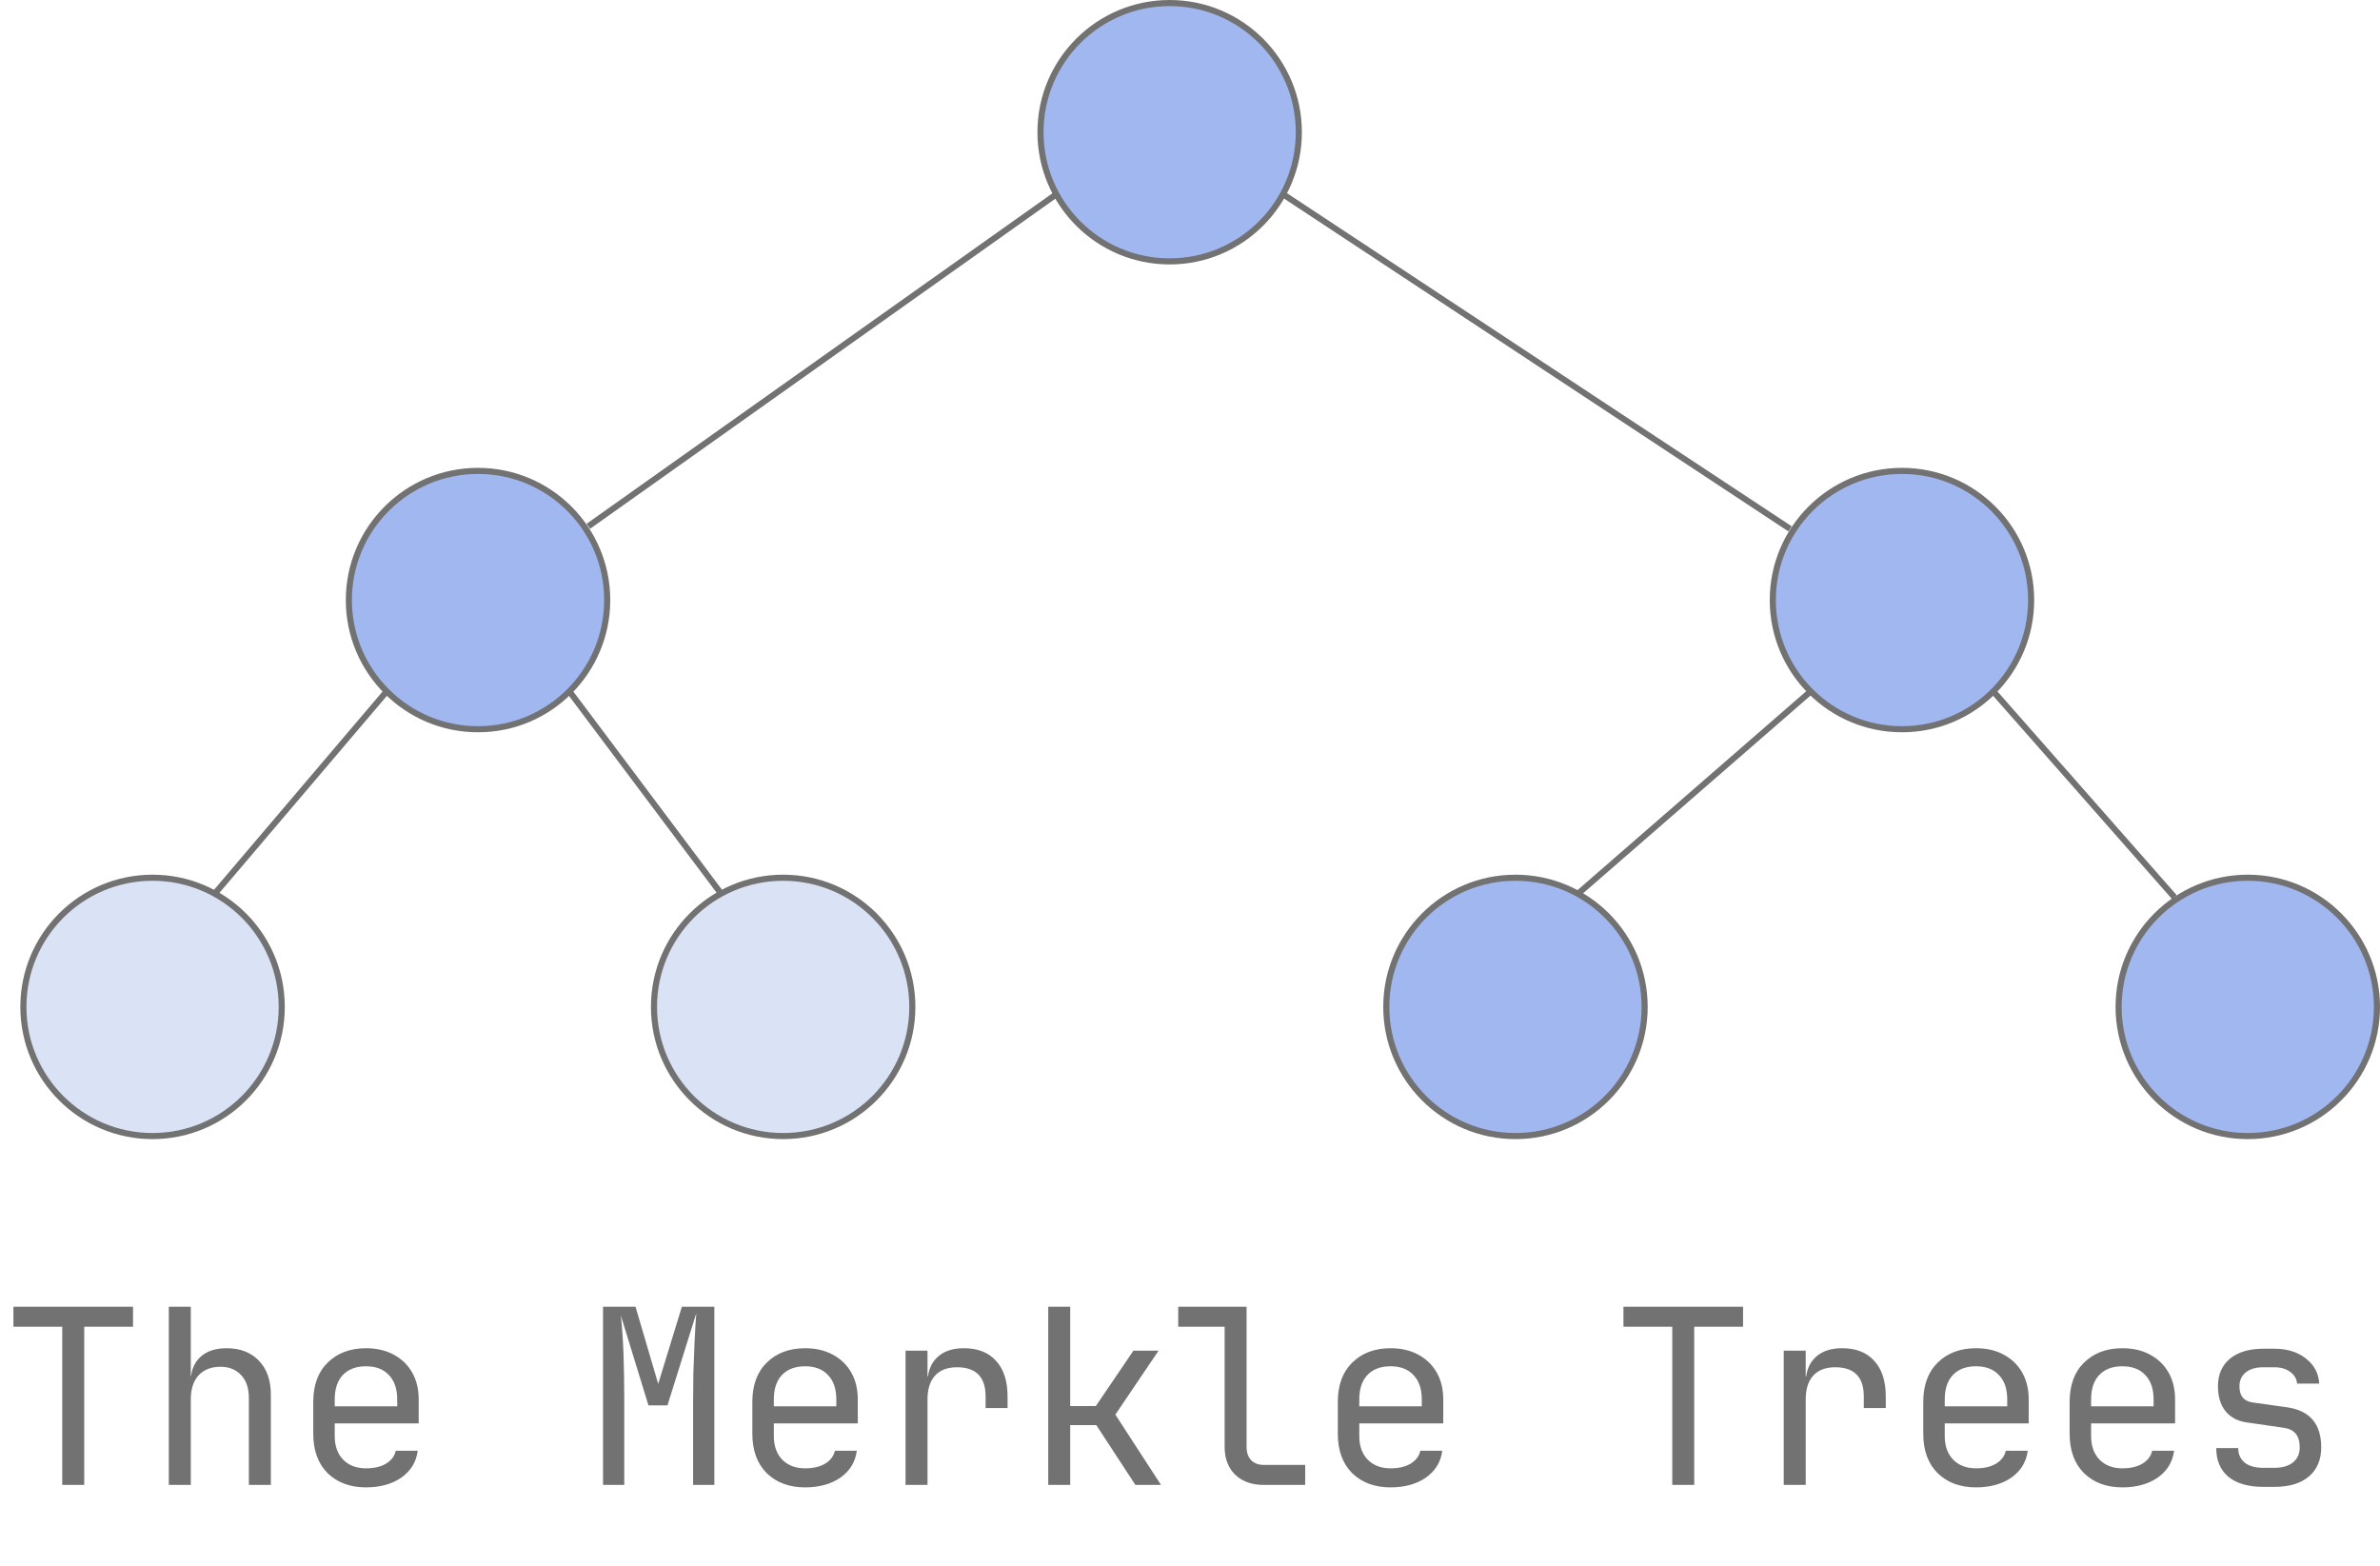 <svg width="117" height="77" viewBox="0 0 117 77" fill="none" xmlns="http://www.w3.org/2000/svg">
<path d="M3.06 73V65.224H0.66V64.24H6.54V65.224H4.14V73H3.06ZM8.299 73V64.24H9.379V67.66H9.391C9.447 67.22 9.627 66.88 9.931 66.64C10.235 66.4 10.639 66.28 11.143 66.28C11.807 66.28 12.335 66.484 12.727 66.892C13.119 67.3 13.315 67.856 13.315 68.56V73H12.235V68.74C12.235 68.244 12.107 67.864 11.851 67.6C11.603 67.328 11.263 67.192 10.831 67.192C10.383 67.192 10.027 67.332 9.763 67.612C9.507 67.892 9.379 68.288 9.379 68.8V73H8.299ZM17.991 73.12C17.215 73.12 16.587 72.888 16.107 72.424C15.635 71.952 15.399 71.304 15.399 70.48V68.92C15.399 68.096 15.635 67.452 16.107 66.988C16.587 66.516 17.215 66.28 17.991 66.28C18.511 66.28 18.963 66.384 19.347 66.592C19.739 66.8 20.043 67.092 20.259 67.468C20.475 67.844 20.583 68.288 20.583 68.8V69.976H16.455V70.6C16.455 71.088 16.595 71.476 16.875 71.764C17.155 72.044 17.527 72.184 17.991 72.184C18.391 72.184 18.719 72.108 18.975 71.956C19.239 71.796 19.399 71.584 19.455 71.32H20.535C20.463 71.872 20.195 72.312 19.731 72.64C19.267 72.96 18.687 73.12 17.991 73.12ZM16.455 69.136H19.527V68.8C19.527 68.28 19.391 67.88 19.119 67.6C18.855 67.312 18.479 67.168 17.991 67.168C17.503 67.168 17.123 67.312 16.851 67.6C16.587 67.88 16.455 68.28 16.455 68.8V69.136ZM29.645 73V64.24H31.241L32.357 68.032L33.521 64.24H35.117V73H34.073V68.86C34.073 68.468 34.077 68.02 34.085 67.516C34.101 67.004 34.121 66.488 34.145 65.968C34.169 65.448 34.197 64.98 34.229 64.564L32.813 69.088H31.877L30.521 64.672C30.585 65.264 30.629 65.912 30.653 66.616C30.677 67.32 30.689 68.068 30.689 68.86V73H29.645ZM39.577 73.12C38.801 73.12 38.173 72.888 37.693 72.424C37.221 71.952 36.985 71.304 36.985 70.48V68.92C36.985 68.096 37.221 67.452 37.693 66.988C38.173 66.516 38.801 66.28 39.577 66.28C40.097 66.28 40.549 66.384 40.933 66.592C41.325 66.8 41.629 67.092 41.845 67.468C42.061 67.844 42.169 68.288 42.169 68.8V69.976H38.041V70.6C38.041 71.088 38.181 71.476 38.461 71.764C38.741 72.044 39.113 72.184 39.577 72.184C39.977 72.184 40.305 72.108 40.561 71.956C40.825 71.796 40.985 71.584 41.041 71.32H42.121C42.049 71.872 41.781 72.312 41.317 72.64C40.853 72.96 40.273 73.12 39.577 73.12ZM38.041 69.136H41.113V68.8C41.113 68.28 40.977 67.88 40.705 67.6C40.441 67.312 40.065 67.168 39.577 67.168C39.089 67.168 38.709 67.312 38.437 67.6C38.173 67.88 38.041 68.28 38.041 68.8V69.136ZM44.516 73V66.4H45.596V67.66H45.62C45.676 67.236 45.856 66.9 46.16 66.652C46.464 66.404 46.872 66.28 47.384 66.28C48.072 66.28 48.6 66.488 48.968 66.904C49.344 67.312 49.532 67.896 49.532 68.656V69.22H48.452V68.656C48.452 67.696 47.984 67.216 47.048 67.216C46.576 67.216 46.216 67.352 45.968 67.624C45.72 67.896 45.596 68.288 45.596 68.8V73H44.516ZM51.531 73V64.24H52.611V69.124H53.871L55.719 66.4H56.955L54.831 69.544L57.075 73H55.815L53.895 70.06H52.611V73H51.531ZM62.123 73C61.538 73 61.071 72.832 60.718 72.496C60.374 72.152 60.203 71.7 60.203 71.14V65.224H57.922V64.24H61.282V71.14C61.282 71.412 61.358 71.628 61.511 71.788C61.663 71.94 61.867 72.016 62.123 72.016H64.162V73H62.123ZM68.358 73.12C67.582 73.12 66.954 72.888 66.474 72.424C66.002 71.952 65.766 71.304 65.766 70.48V68.92C65.766 68.096 66.002 67.452 66.474 66.988C66.954 66.516 67.582 66.28 68.358 66.28C68.878 66.28 69.33 66.384 69.714 66.592C70.106 66.8 70.41 67.092 70.626 67.468C70.842 67.844 70.95 68.288 70.95 68.8V69.976H66.822V70.6C66.822 71.088 66.962 71.476 67.242 71.764C67.522 72.044 67.894 72.184 68.358 72.184C68.758 72.184 69.086 72.108 69.342 71.956C69.606 71.796 69.766 71.584 69.822 71.32H70.902C70.83 71.872 70.562 72.312 70.098 72.64C69.634 72.96 69.054 73.12 68.358 73.12ZM66.822 69.136H69.894V68.8C69.894 68.28 69.758 67.88 69.486 67.6C69.222 67.312 68.846 67.168 68.358 67.168C67.87 67.168 67.49 67.312 67.218 67.6C66.954 67.88 66.822 68.28 66.822 68.8V69.136ZM82.208 73V65.224H79.808V64.24H85.688V65.224H83.288V73H82.208ZM87.688 73V66.4H88.768V67.66H88.792C88.848 67.236 89.028 66.9 89.332 66.652C89.636 66.404 90.044 66.28 90.556 66.28C91.244 66.28 91.772 66.488 92.14 66.904C92.516 67.312 92.704 67.896 92.704 68.656V69.22H91.624V68.656C91.624 67.696 91.156 67.216 90.22 67.216C89.748 67.216 89.388 67.352 89.14 67.624C88.892 67.896 88.768 68.288 88.768 68.8V73H87.688ZM97.139 73.12C96.363 73.12 95.735 72.888 95.255 72.424C94.783 71.952 94.547 71.304 94.547 70.48V68.92C94.547 68.096 94.783 67.452 95.255 66.988C95.735 66.516 96.363 66.28 97.139 66.28C97.659 66.28 98.111 66.384 98.495 66.592C98.887 66.8 99.191 67.092 99.407 67.468C99.623 67.844 99.731 68.288 99.731 68.8V69.976H95.603V70.6C95.603 71.088 95.743 71.476 96.023 71.764C96.303 72.044 96.675 72.184 97.139 72.184C97.539 72.184 97.867 72.108 98.123 71.956C98.387 71.796 98.547 71.584 98.603 71.32H99.683C99.611 71.872 99.343 72.312 98.879 72.64C98.415 72.96 97.835 73.12 97.139 73.12ZM95.603 69.136H98.675V68.8C98.675 68.28 98.539 67.88 98.267 67.6C98.003 67.312 97.627 67.168 97.139 67.168C96.651 67.168 96.271 67.312 95.999 67.6C95.735 67.88 95.603 68.28 95.603 68.8V69.136ZM104.334 73.12C103.558 73.12 102.93 72.888 102.45 72.424C101.978 71.952 101.742 71.304 101.742 70.48V68.92C101.742 68.096 101.978 67.452 102.45 66.988C102.93 66.516 103.558 66.28 104.334 66.28C104.854 66.28 105.306 66.384 105.69 66.592C106.082 66.8 106.386 67.092 106.602 67.468C106.818 67.844 106.926 68.288 106.926 68.8V69.976H102.798V70.6C102.798 71.088 102.938 71.476 103.218 71.764C103.498 72.044 103.87 72.184 104.334 72.184C104.734 72.184 105.062 72.108 105.318 71.956C105.582 71.796 105.742 71.584 105.798 71.32H106.878C106.806 71.872 106.538 72.312 106.074 72.64C105.61 72.96 105.03 73.12 104.334 73.12ZM102.798 69.136H105.87V68.8C105.87 68.28 105.734 67.88 105.462 67.6C105.198 67.312 104.822 67.168 104.334 67.168C103.846 67.168 103.466 67.312 103.194 67.6C102.93 67.88 102.798 68.28 102.798 68.8V69.136ZM111.266 73.096C110.53 73.096 109.958 72.932 109.55 72.604C109.15 72.268 108.95 71.796 108.95 71.188H110.03C110.03 71.492 110.138 71.732 110.354 71.908C110.57 72.076 110.874 72.16 111.266 72.16H111.794C112.194 72.16 112.502 72.072 112.718 71.896C112.942 71.72 113.054 71.472 113.054 71.152C113.054 70.584 112.794 70.264 112.274 70.192L110.45 69.928C110.002 69.864 109.654 69.68 109.406 69.376C109.158 69.064 109.034 68.656 109.034 68.152C109.034 67.576 109.23 67.124 109.622 66.796C110.022 66.468 110.57 66.304 111.266 66.304H111.794C112.434 66.304 112.954 66.464 113.354 66.784C113.762 67.096 113.982 67.508 114.014 68.02H112.922C112.906 67.788 112.794 67.596 112.586 67.444C112.386 67.292 112.122 67.216 111.794 67.216H111.266C110.898 67.216 110.61 67.3 110.402 67.468C110.194 67.636 110.09 67.864 110.09 68.152C110.09 68.616 110.302 68.88 110.726 68.944L112.43 69.184C113.55 69.344 114.11 70 114.11 71.152C114.11 71.768 113.906 72.248 113.498 72.592C113.098 72.928 112.53 73.096 111.794 73.096H111.266Z" fill="#727272"/>
<circle cx="57.5" cy="6.5" r="6.35" fill="#A1B7EF" stroke="#727272" stroke-width="0.3"/>
<circle cx="38.5" cy="49.5" r="6.35" fill="#DAE2F5" stroke="#727272" stroke-width="0.3"/>
<circle cx="7.5" cy="49.5" r="6.35" fill="#DAE2F5" stroke="#727272" stroke-width="0.3"/>
<circle cx="110.5" cy="49.5" r="6.35" fill="#A1B7EF" stroke="#727272" stroke-width="0.3"/>
<circle cx="74.5" cy="49.5" r="6.35" fill="#A1B7EF" stroke="#727272" stroke-width="0.3"/>
<circle cx="23.5" cy="29.5" r="6.35" fill="#A1B7EF" stroke="#727272" stroke-width="0.3"/>
<circle cx="93.5" cy="29.5" r="6.35" fill="#A1B7EF" stroke="#727272" stroke-width="0.3"/>
<path d="M28.921 25.873L52 9.5" stroke="#727272" stroke-width="0.3"/>
<path d="M10.5 44L19 34" stroke="#727272" stroke-width="0.3"/>
<path d="M28 34L35.5 44" stroke="#727272" stroke-width="0.3"/>
<path d="M63 9.5L88 26" stroke="#727272" stroke-width="0.3"/>
<path d="M89 34L77.5 44" stroke="#727272" stroke-width="0.3"/>
<path d="M98 34L106.894 44.106" stroke="#727272" stroke-width="0.3"/>
</svg>
